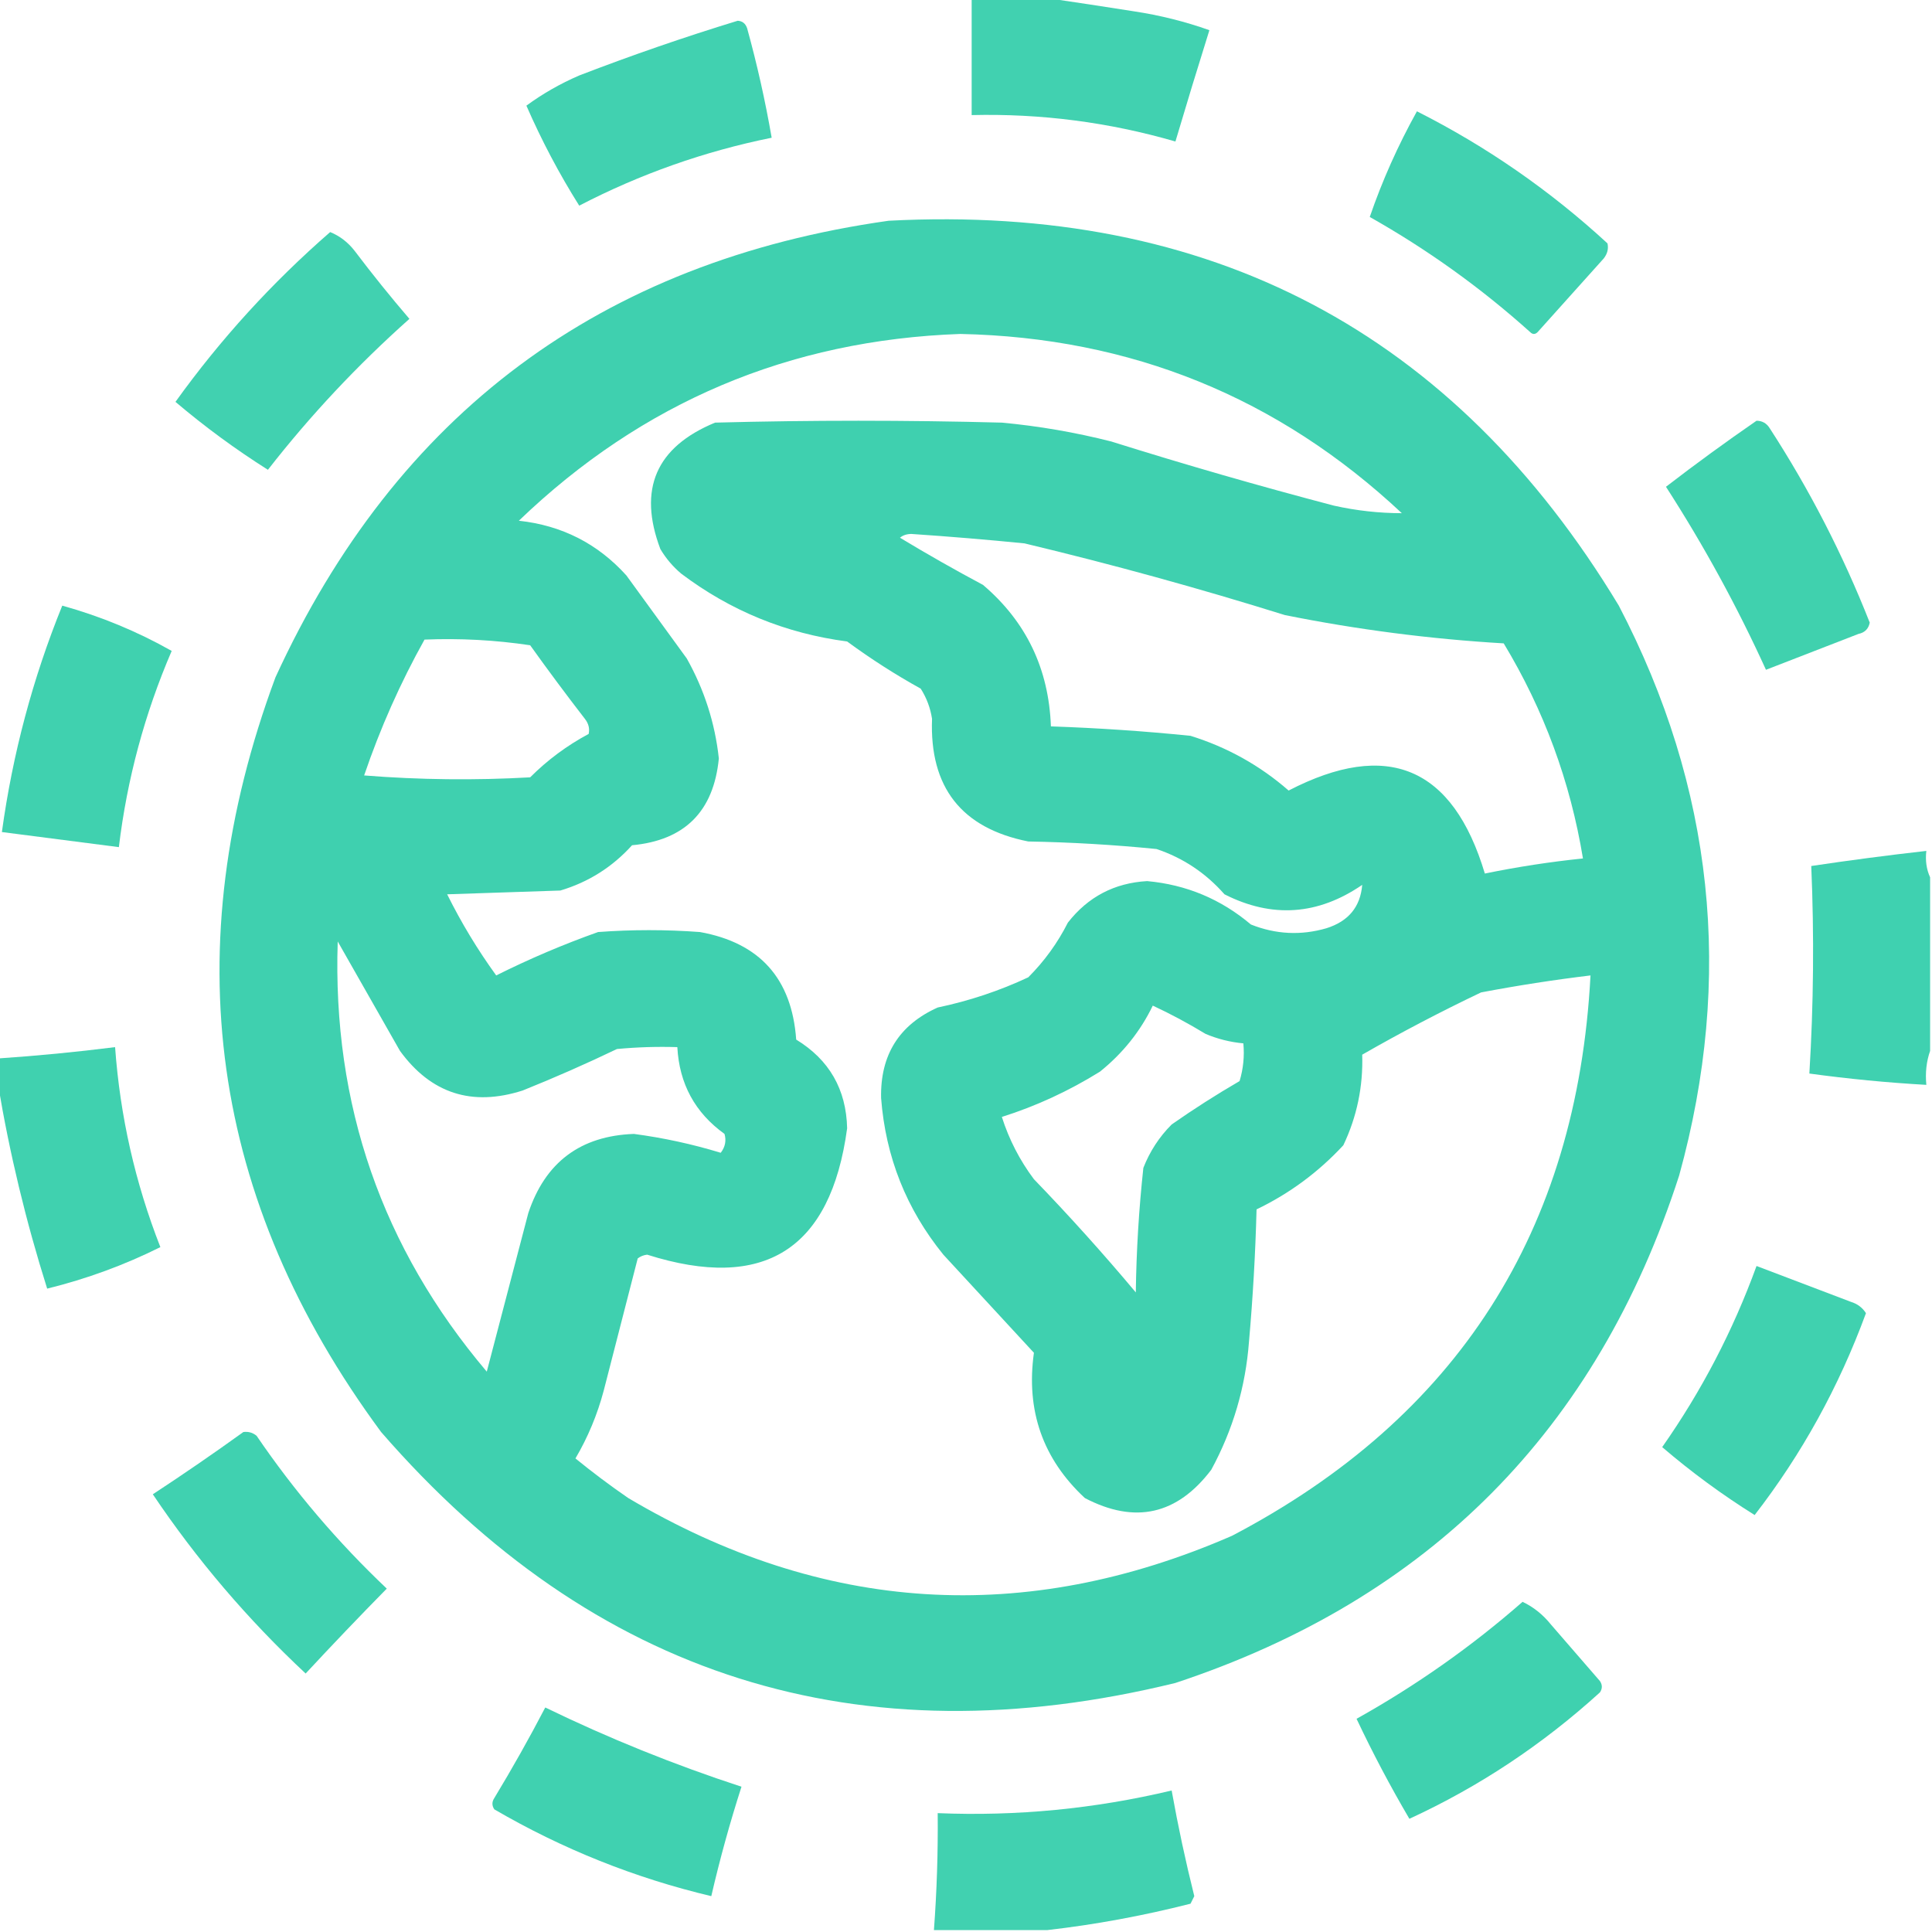 <?xml version="1.0" encoding="UTF-8"?>
<!DOCTYPE svg PUBLIC "-//W3C//DTD SVG 1.1//EN" "http://www.w3.org/Graphics/SVG/1.1/DTD/svg11.dtd">
<svg xmlns="http://www.w3.org/2000/svg" version="1.1" width="512px" height="512px" style="shape-rendering:geometricPrecision; text-rendering:geometricPrecision; image-rendering:optimizeQuality; fill-rule:evenodd; clip-rule:evenodd" xmlns:xlink="http://www.w3.org/1999/xlink">
<g><path style="opacity:0.972" fill="#3cd0ae" d="M 257.5,-0.5 C 264.167,-0.5 270.833,-0.5 277.5,-0.5C 285.029,0.601 292.696,1.767 300.5,3C 307.39,4.042 314.057,5.708 320.5,8C 317.423,17.809 314.423,27.642 311.5,37.5C 293.87,32.393 275.87,30.059 257.5,30.5C 257.5,20.167 257.5,9.833 257.5,-0.5 Z"/></g>
<g><path style="opacity:0.976" fill="#3dd0ae" d="M 195.5,5.5 C 196.75,5.577 197.583,6.244 198,7.5C 200.645,17.08 202.812,26.746 204.5,36.5C 186.668,40.111 169.668,46.111 153.5,54.5C 148.205,46.081 143.539,37.248 139.5,28C 143.78,24.854 148.447,22.187 153.5,20C 167.444,14.631 181.444,9.798 195.5,5.5 Z"/></g>
<g><path style="opacity:0.975" fill="#3dd0ae" d="M 375.5,29.5 C 393.931,38.804 410.765,50.471 426,64.5C 426.315,65.908 425.982,67.241 425,68.5C 419.167,75 413.333,81.5 407.5,88C 406.833,88.667 406.167,88.667 405.5,88C 392.449,76.282 378.282,66.116 363,57.5C 366.295,47.899 370.462,38.565 375.5,29.5 Z"/></g>
<g><path style="opacity:0.986" fill="#3dd0ae" d="M 235.5,58.5 C 320.757,54.036 385.257,88.036 429,160.5C 454.15,208.705 459.484,259.039 445,311.5C 423.235,378.932 378.735,423.765 311.5,446C 227.529,466.561 157.363,444.395 101,379.5C 55.648,318.033 46.315,251.367 73,179.5C 105.089,109.585 159.255,69.252 235.5,58.5 Z M 254.5,88.5 C 299.703,89.447 338.703,105.28 371.5,136C 365.464,135.996 359.464,135.329 353.5,134C 333.698,128.8 314.032,123.133 294.5,117C 284.963,114.577 275.297,112.911 265.5,112C 240.167,111.333 214.833,111.333 189.5,112C 173.849,118.469 169.016,129.636 175,145.5C 176.458,147.96 178.291,150.127 180.5,152C 193.566,161.865 208.233,167.865 224.5,170C 230.752,174.592 237.252,178.759 244,182.5C 245.562,184.957 246.562,187.624 247,190.5C 246.309,208.643 254.809,219.477 272.5,223C 283.866,223.206 295.199,223.873 306.5,225C 313.546,227.37 319.546,231.37 324.5,237C 337.081,243.383 349.247,242.55 361,234.5C 360.517,240.335 357.351,244.168 351.5,246C 344.755,247.956 338.088,247.623 331.5,245C 323.557,238.28 314.391,234.446 304,233.5C 295.342,233.996 288.342,237.662 283,244.5C 280.274,249.893 276.774,254.726 272.5,259C 264.853,262.582 256.853,265.249 248.5,267C 238.256,271.603 233.256,279.603 233.5,291C 234.694,306.59 240.194,320.424 250,332.5C 258,341.167 266,349.833 274,358.5C 271.857,373.806 276.357,386.639 287.5,397C 300.778,403.944 311.944,401.444 321,389.5C 326.758,378.891 330.091,367.558 331,355.5C 332.027,343.856 332.694,332.189 333,320.5C 341.735,316.297 349.402,310.63 356,303.5C 359.594,295.949 361.26,287.949 361,279.5C 371.263,273.618 381.763,268.118 392.5,263C 402.125,261.173 411.792,259.673 421.5,258.5C 417.931,326.171 386.265,375.671 326.5,407C 271.515,430.942 218.182,427.609 166.5,397C 161.692,393.692 157.025,390.192 152.5,386.5C 155.81,380.874 158.31,374.874 160,368.5C 163,356.833 166,345.167 169,333.5C 169.725,332.941 170.558,332.608 171.5,332.5C 202.499,342.325 220.165,331.158 224.5,299C 224.263,288.689 219.763,280.856 211,275.5C 209.85,259.354 201.35,249.854 185.5,247C 176.5,246.333 167.5,246.333 158.5,247C 149.269,250.282 140.269,254.116 131.5,258.5C 126.606,251.75 122.272,244.583 118.5,237C 128.5,236.667 138.5,236.333 148.5,236C 155.949,233.775 162.282,229.775 167.5,224C 181.462,222.705 189.128,215.038 190.5,201C 189.487,191.626 186.653,182.792 182,174.5C 176.667,167.167 171.333,159.833 166,152.5C 158.395,144.068 148.895,139.234 137.5,138C 170.177,106.606 209.177,90.106 254.5,88.5 Z M 238.5,142.5 C 239.274,141.853 240.274,141.52 241.5,141.5C 251.511,142.176 261.511,143.009 271.5,144C 294.711,149.553 317.711,155.886 340.5,163C 359.657,166.851 378.99,169.351 398.5,170.5C 409.152,188.141 416.152,207.141 419.5,227.5C 410.759,228.401 402.093,229.735 393.5,231.5C 385.039,203.271 367.705,195.937 341.5,209.5C 333.9,202.864 325.233,198.031 315.5,195C 303.204,193.751 290.871,192.918 278.5,192.5C 277.95,177.238 271.95,164.738 260.5,155C 253.024,151.01 245.691,146.844 238.5,142.5 Z M 112.5,169.5 C 121.9,169.114 131.234,169.614 140.5,171C 145.211,177.589 150.045,184.089 155,190.5C 155.982,191.759 156.315,193.092 156,194.5C 150.27,197.562 145.103,201.396 140.5,206C 125.822,206.833 111.155,206.666 96.5,205.5C 100.764,192.976 106.097,180.976 112.5,169.5 Z M 89.5,249.5 C 94.973,259.104 100.473,268.771 106,278.5C 114.23,289.798 125.064,293.298 138.5,289C 146.951,285.608 155.284,281.941 163.5,278C 168.823,277.501 174.156,277.334 179.5,277.5C 180.018,287.207 184.185,294.874 192,300.5C 192.52,302.289 192.187,303.956 191,305.5C 183.494,303.207 175.827,301.541 168,300.5C 153.818,301.013 144.485,308.013 140,321.5C 136.334,335.495 132.668,349.495 129,363.5C 101.233,330.703 88.066,292.703 89.5,249.5 Z M 305.5,266.5 C 310.229,268.701 314.896,271.201 319.5,274C 322.72,275.352 326.053,276.186 329.5,276.5C 329.82,279.898 329.487,283.232 328.5,286.5C 322.331,290.084 316.331,293.917 310.5,298C 307.213,301.293 304.713,305.127 303,309.5C 301.816,320.458 301.149,331.458 301,342.5C 292.37,332.202 283.37,322.202 274,312.5C 270.25,307.502 267.417,302.002 265.5,296C 274.567,293.137 283.234,289.137 291.5,284C 297.544,279.138 302.211,273.305 305.5,266.5 Z"/></g>
<g><path style="opacity:0.974" fill="#3dd0ae" d="M 87.5,61.5 C 90.056,62.543 92.223,64.21 94,66.5C 98.644,72.645 103.477,78.645 108.5,84.5C 94.704,96.79 82.204,110.123 71,124.5C 62.399,119.062 54.232,113.062 46.5,106.5C 58.4,89.931 72.067,74.931 87.5,61.5 Z"/></g>
<g><path style="opacity:0.978" fill="#3dd0ad" d="M 465.5,111.5 C 467.017,111.511 468.184,112.177 469,113.5C 479.531,129.727 488.364,146.893 495.5,165C 495.18,166.653 494.18,167.653 492.5,168C 484.333,171.167 476.167,174.333 468,177.5C 460.351,160.704 451.518,144.538 441.5,129C 449.402,122.917 457.402,117.083 465.5,111.5 Z"/></g>
<g><path style="opacity:0.977" fill="#3dd0ae" d="M 16.5,160.5 C 26.721,163.346 36.388,167.346 45.5,172.5C 38.335,189.158 33.669,206.492 31.5,224.5C 21.167,223.167 10.833,221.833 0.5,220.5C 3.34,199.806 8.673,179.806 16.5,160.5 Z"/></g>
<g><path style="opacity:0.979" fill="#3cd0ae" d="M 511.5,232.5 C 511.5,247.833 511.5,263.167 511.5,278.5C 510.523,281.287 510.19,284.287 510.5,287.5C 500.124,286.911 489.791,285.911 479.5,284.5C 480.62,266.148 480.787,247.815 480,229.5C 490.104,227.988 500.27,226.654 510.5,225.5C 510.198,228.059 510.532,230.393 511.5,232.5 Z"/></g>
<g><path style="opacity:0.977" fill="#3dd0ae" d="M -0.5,287.5 C -0.5,285.167 -0.5,282.833 -0.5,280.5C 9.871,279.8 20.205,278.8 30.5,277.5C 31.82,295.778 35.82,313.445 42.5,330.5C 32.995,335.24 22.995,338.907 12.5,341.5C 6.88,323.692 2.547,305.692 -0.5,287.5 Z"/></g>
<g><path style="opacity:0.978" fill="#3dd0ae" d="M 465.5,335.5 C 473.812,338.653 482.146,341.82 490.5,345C 492.223,345.523 493.556,346.523 494.5,348C 487.328,367.528 477.495,385.361 465,401.5C 456.368,396.104 448.202,390.104 440.5,383.5C 450.935,368.631 459.268,352.631 465.5,335.5 Z"/></g>
<g><path style="opacity:0.979" fill="#3dd0ae" d="M 64.5,379.5 C 65.822,379.33 66.989,379.663 68,380.5C 78,395.176 89.5,408.676 102.5,421C 95.218,428.404 88.051,435.904 81,443.5C 65.626,429.137 52.126,413.303 40.5,396C 48.678,390.637 56.678,385.137 64.5,379.5 Z"/></g>
<g><path style="opacity:0.977" fill="#3cd0ae" d="M 403.5,424.5 C 406.394,425.882 408.894,427.882 411,430.5C 415.333,435.5 419.667,440.5 424,445.5C 424.667,446.5 424.667,447.5 424,448.5C 408.779,462.342 391.946,473.509 373.5,482C 368.451,473.404 363.785,464.571 359.5,455.5C 375.317,446.665 389.983,436.331 403.5,424.5 Z"/></g>
<g><path style="opacity:0.975" fill="#3cd0ae" d="M 144.5,452.5 C 161.304,460.661 178.638,467.661 196.5,473.5C 193.422,483.065 190.756,492.731 188.5,502.5C 168.226,497.684 149.059,490.018 131,479.5C 130.333,478.5 130.333,477.5 131,476.5C 135.777,468.607 140.277,460.607 144.5,452.5 Z"/></g>
<g><path style="opacity:0.98" fill="#3dd0ae" d="M 277.5,511.5 C 267.5,511.5 257.5,511.5 247.5,511.5C 248.267,501.185 248.601,490.852 248.5,480.5C 269.394,481.364 290.061,479.364 310.5,474.5C 312.18,483.887 314.18,493.221 316.5,502.5C 316.167,503.167 315.833,503.833 315.5,504.5C 302.862,507.715 290.195,510.049 277.5,511.5 Z"/></g>
</svg>

